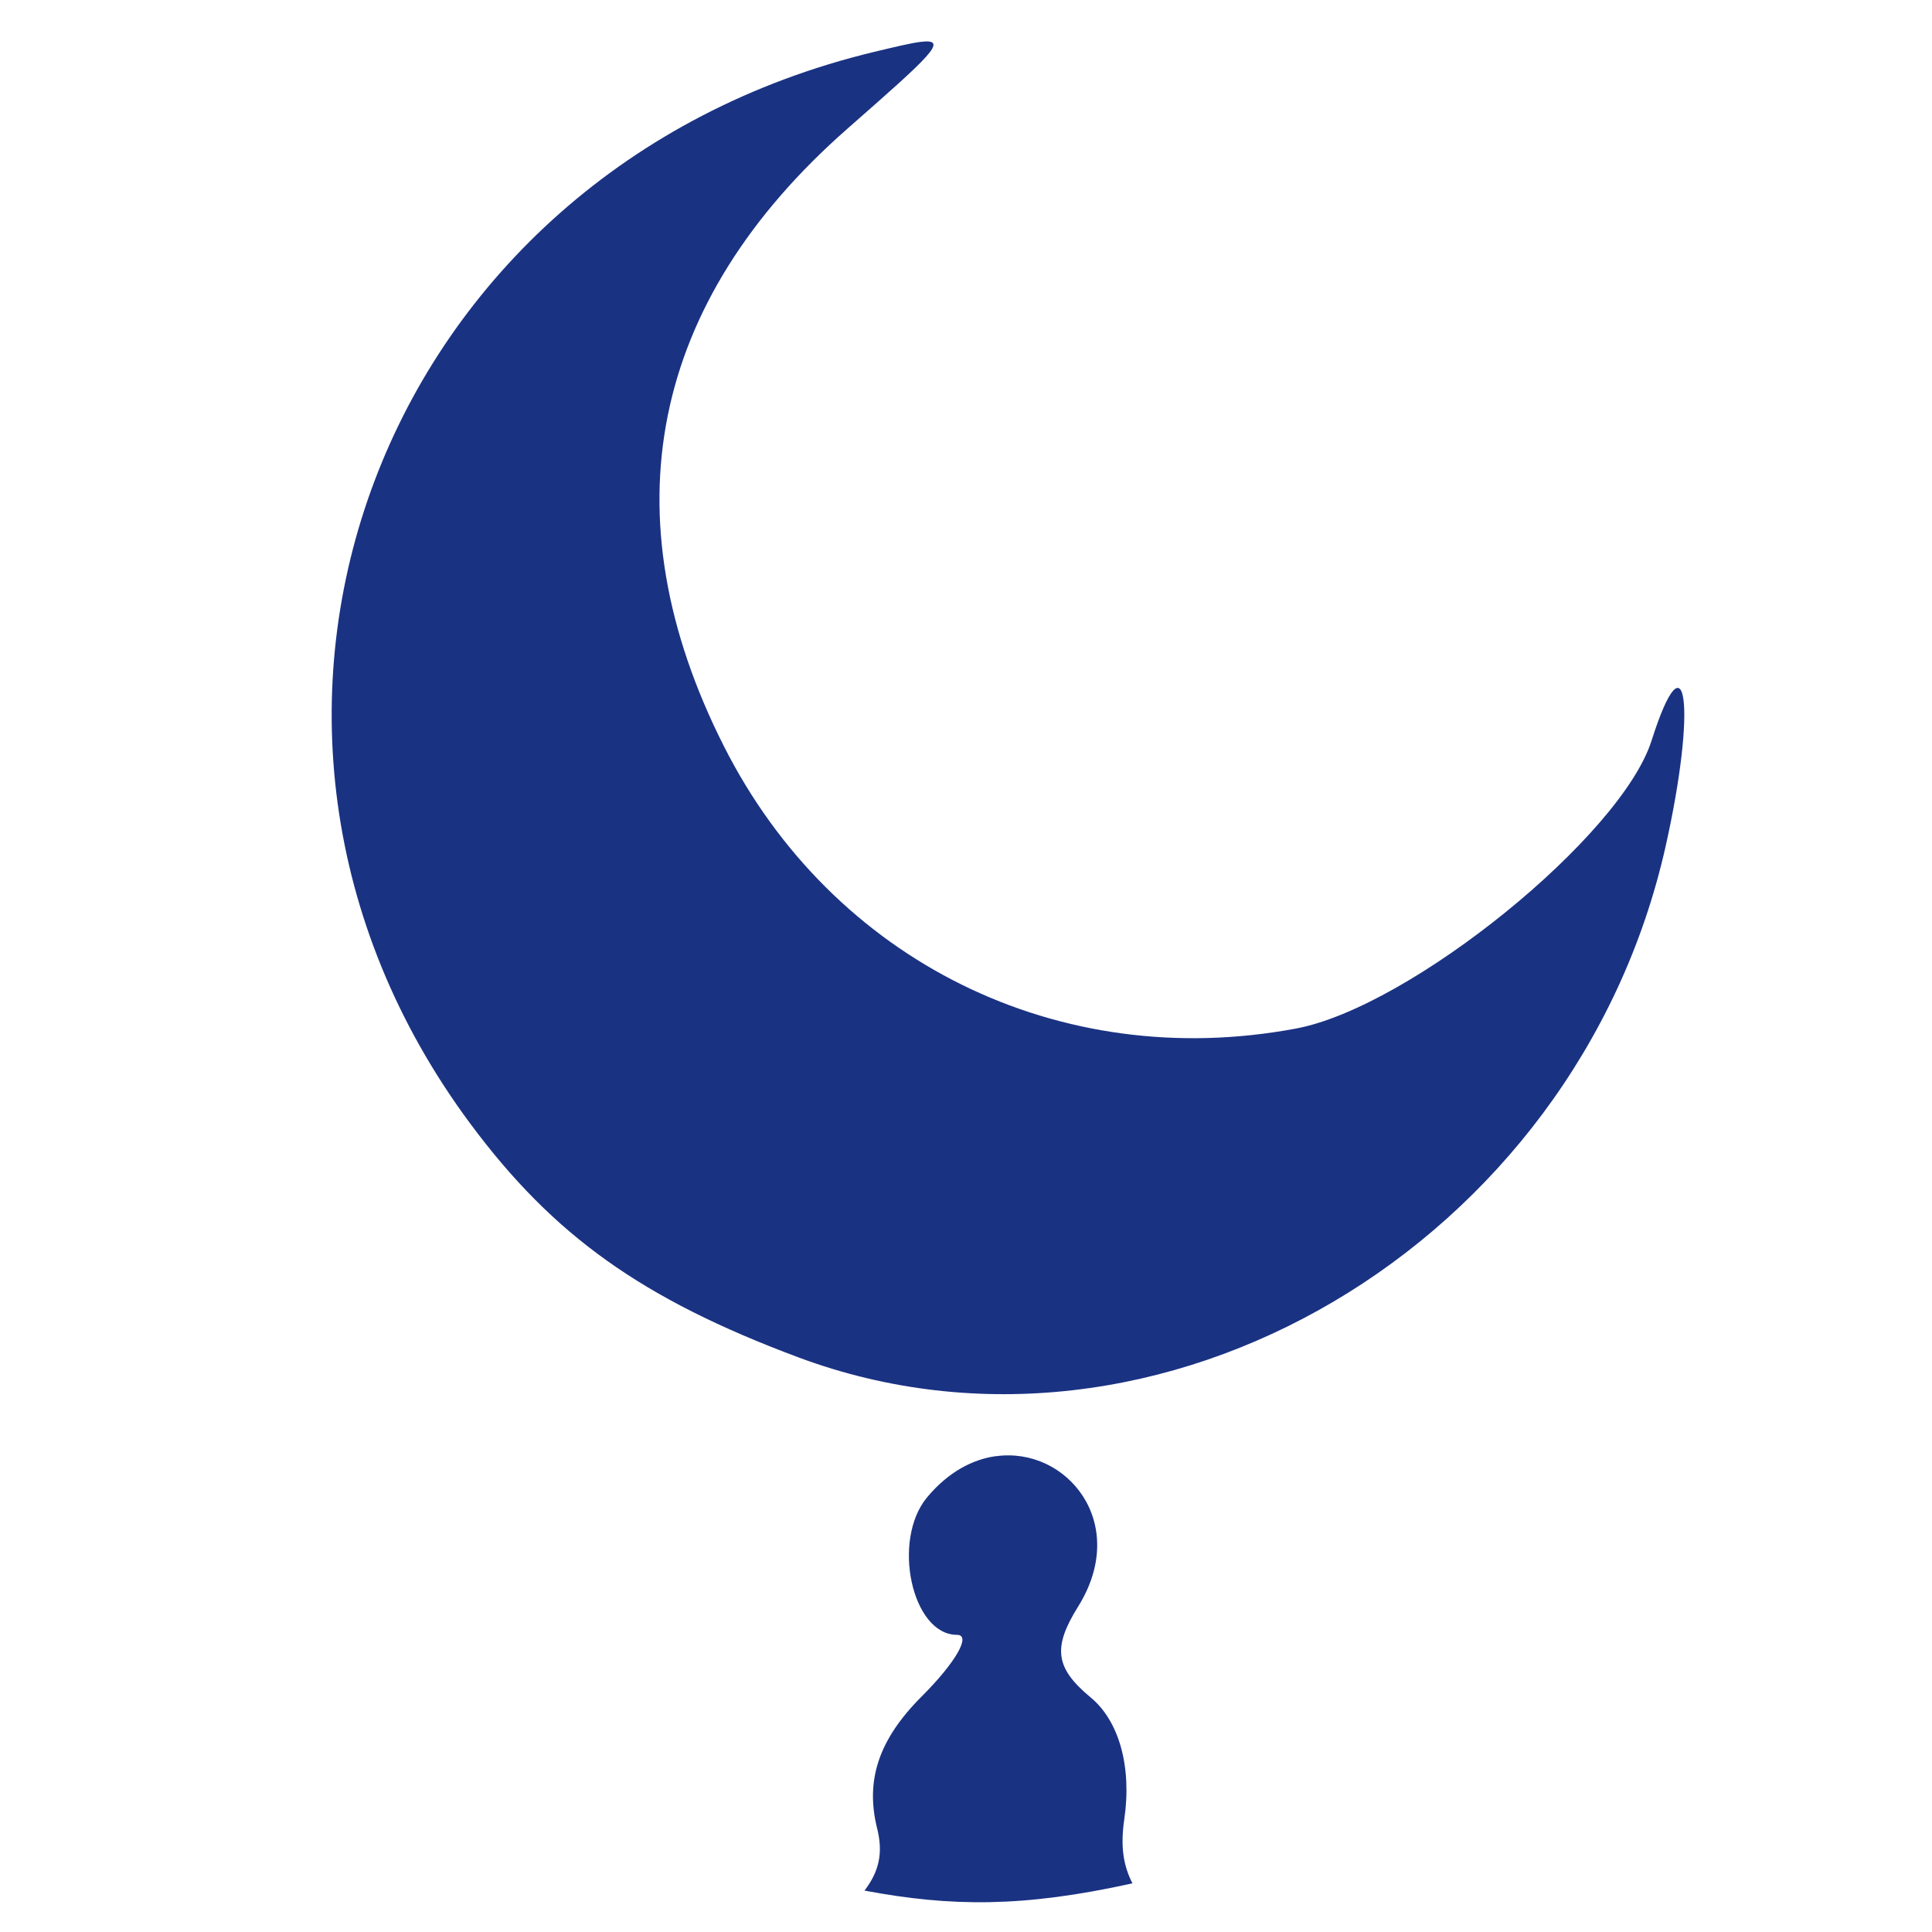 <?xml version="1.0" encoding="UTF-8" standalone="no"?>
<svg
   xmlns:dc="http://purl.org/dc/elements/1.1/"
   xmlns:cc="http://creativecommons.org/ns#"
   xmlns:rdf="http://www.w3.org/1999/02/22-rdf-syntax-ns#"
   xmlns:svg="http://www.w3.org/2000/svg"
   xmlns="http://www.w3.org/2000/svg"
   xmlns:sodipodi="http://sodipodi.sourceforge.net/DTD/sodipodi-0.dtd"
   xmlns:inkscape="http://www.inkscape.org/namespaces/inkscape"
   version="1.1"
   id="Capa_1"
   x="0px"
   y="0px"
   viewBox="0 0 20.766 20.766"
   style="enable-background:new 0 0 20.766 20.766;"
   xml:space="preserve"
   sodipodi:docname="IslamicStops.svg"
   inkscape:version="1.0.1 (3bc2e813f5, 2020-09-07)"><defs
   id="defs45" /><sodipodi:namedview
   pagecolor="#ffffff"
   bordercolor="#666666"
   borderopacity="1"
   objecttolerance="10"
   gridtolerance="10"
   guidetolerance="10"
   inkscape:pageopacity="0"
   inkscape:pageshadow="2"
   inkscape:window-width="1920"
   inkscape:window-height="1016"
   id="namedview43"
   showgrid="false"
   inkscape:zoom="6.0992348"
   inkscape:cx="52.889169"
   inkscape:cy="-3.7858088"
   inkscape:window-x="0"
   inkscape:window-y="27"
   inkscape:window-maximized="1"
   inkscape:current-layer="Capa_1"
   inkscape:document-rotation="0" />

<g
   id="g12">
</g>
<g
   id="g14">
</g>
<g
   id="g16">
</g>
<g
   id="g18">
</g>
<g
   id="g20">
</g>
<g
   id="g22">
</g>
<g
   id="g24">
</g>
<g
   id="g26">
</g>
<g
   id="g28">
</g>
<g
   id="g30">
</g>
<g
   id="g32">
</g>
<g
   id="g34">
</g>
<g
   id="g36">
</g>
<g
   id="g38">
</g>
<g
   id="g40">
</g>
<path
   id="path859"
   style="fill:#1a3282;fill-opacity:1;stroke-width:0.319"
   d="M 9.896,0.45 C 9.789,0.463 9.621,0.504 9.398,0.557 4.07,1.839 1.841,7.75 5.056,12.079 5.95,13.283 6.903,13.963 8.58,14.589 12.449,16.032 16.942,13.383 17.903,9.096 18.239,7.598 18.129,6.773 17.752,7.96 17.425,8.989 15.16,10.825 13.931,11.055 11.381,11.534 8.948,10.331 7.78,8.019 6.525,5.535 6.983,3.249 9.111,1.381 9.99,0.609 10.215,0.411 9.896,0.45 Z M 10.705,15.651 c -0.253,0.035 -0.515,0.172 -0.741,0.444 -0.383,0.462 -0.162,1.477 0.322,1.477 0.157,0 -0.014,0.297 -0.38,0.663 -0.459,0.459 -0.608,0.898 -0.478,1.418 0.066,0.264 0.021,0.462 -0.136,0.668 0.933,0.175 1.706,0.182 2.88,-0.078 -0.099,-0.194 -0.13,-0.398 -0.088,-0.687 0.083,-0.564 -0.055,-1.058 -0.361,-1.311 -0.381,-0.316 -0.411,-0.534 -0.136,-0.975 0.562,-0.899 -0.123,-1.723 -0.882,-1.618 z" /></svg>
